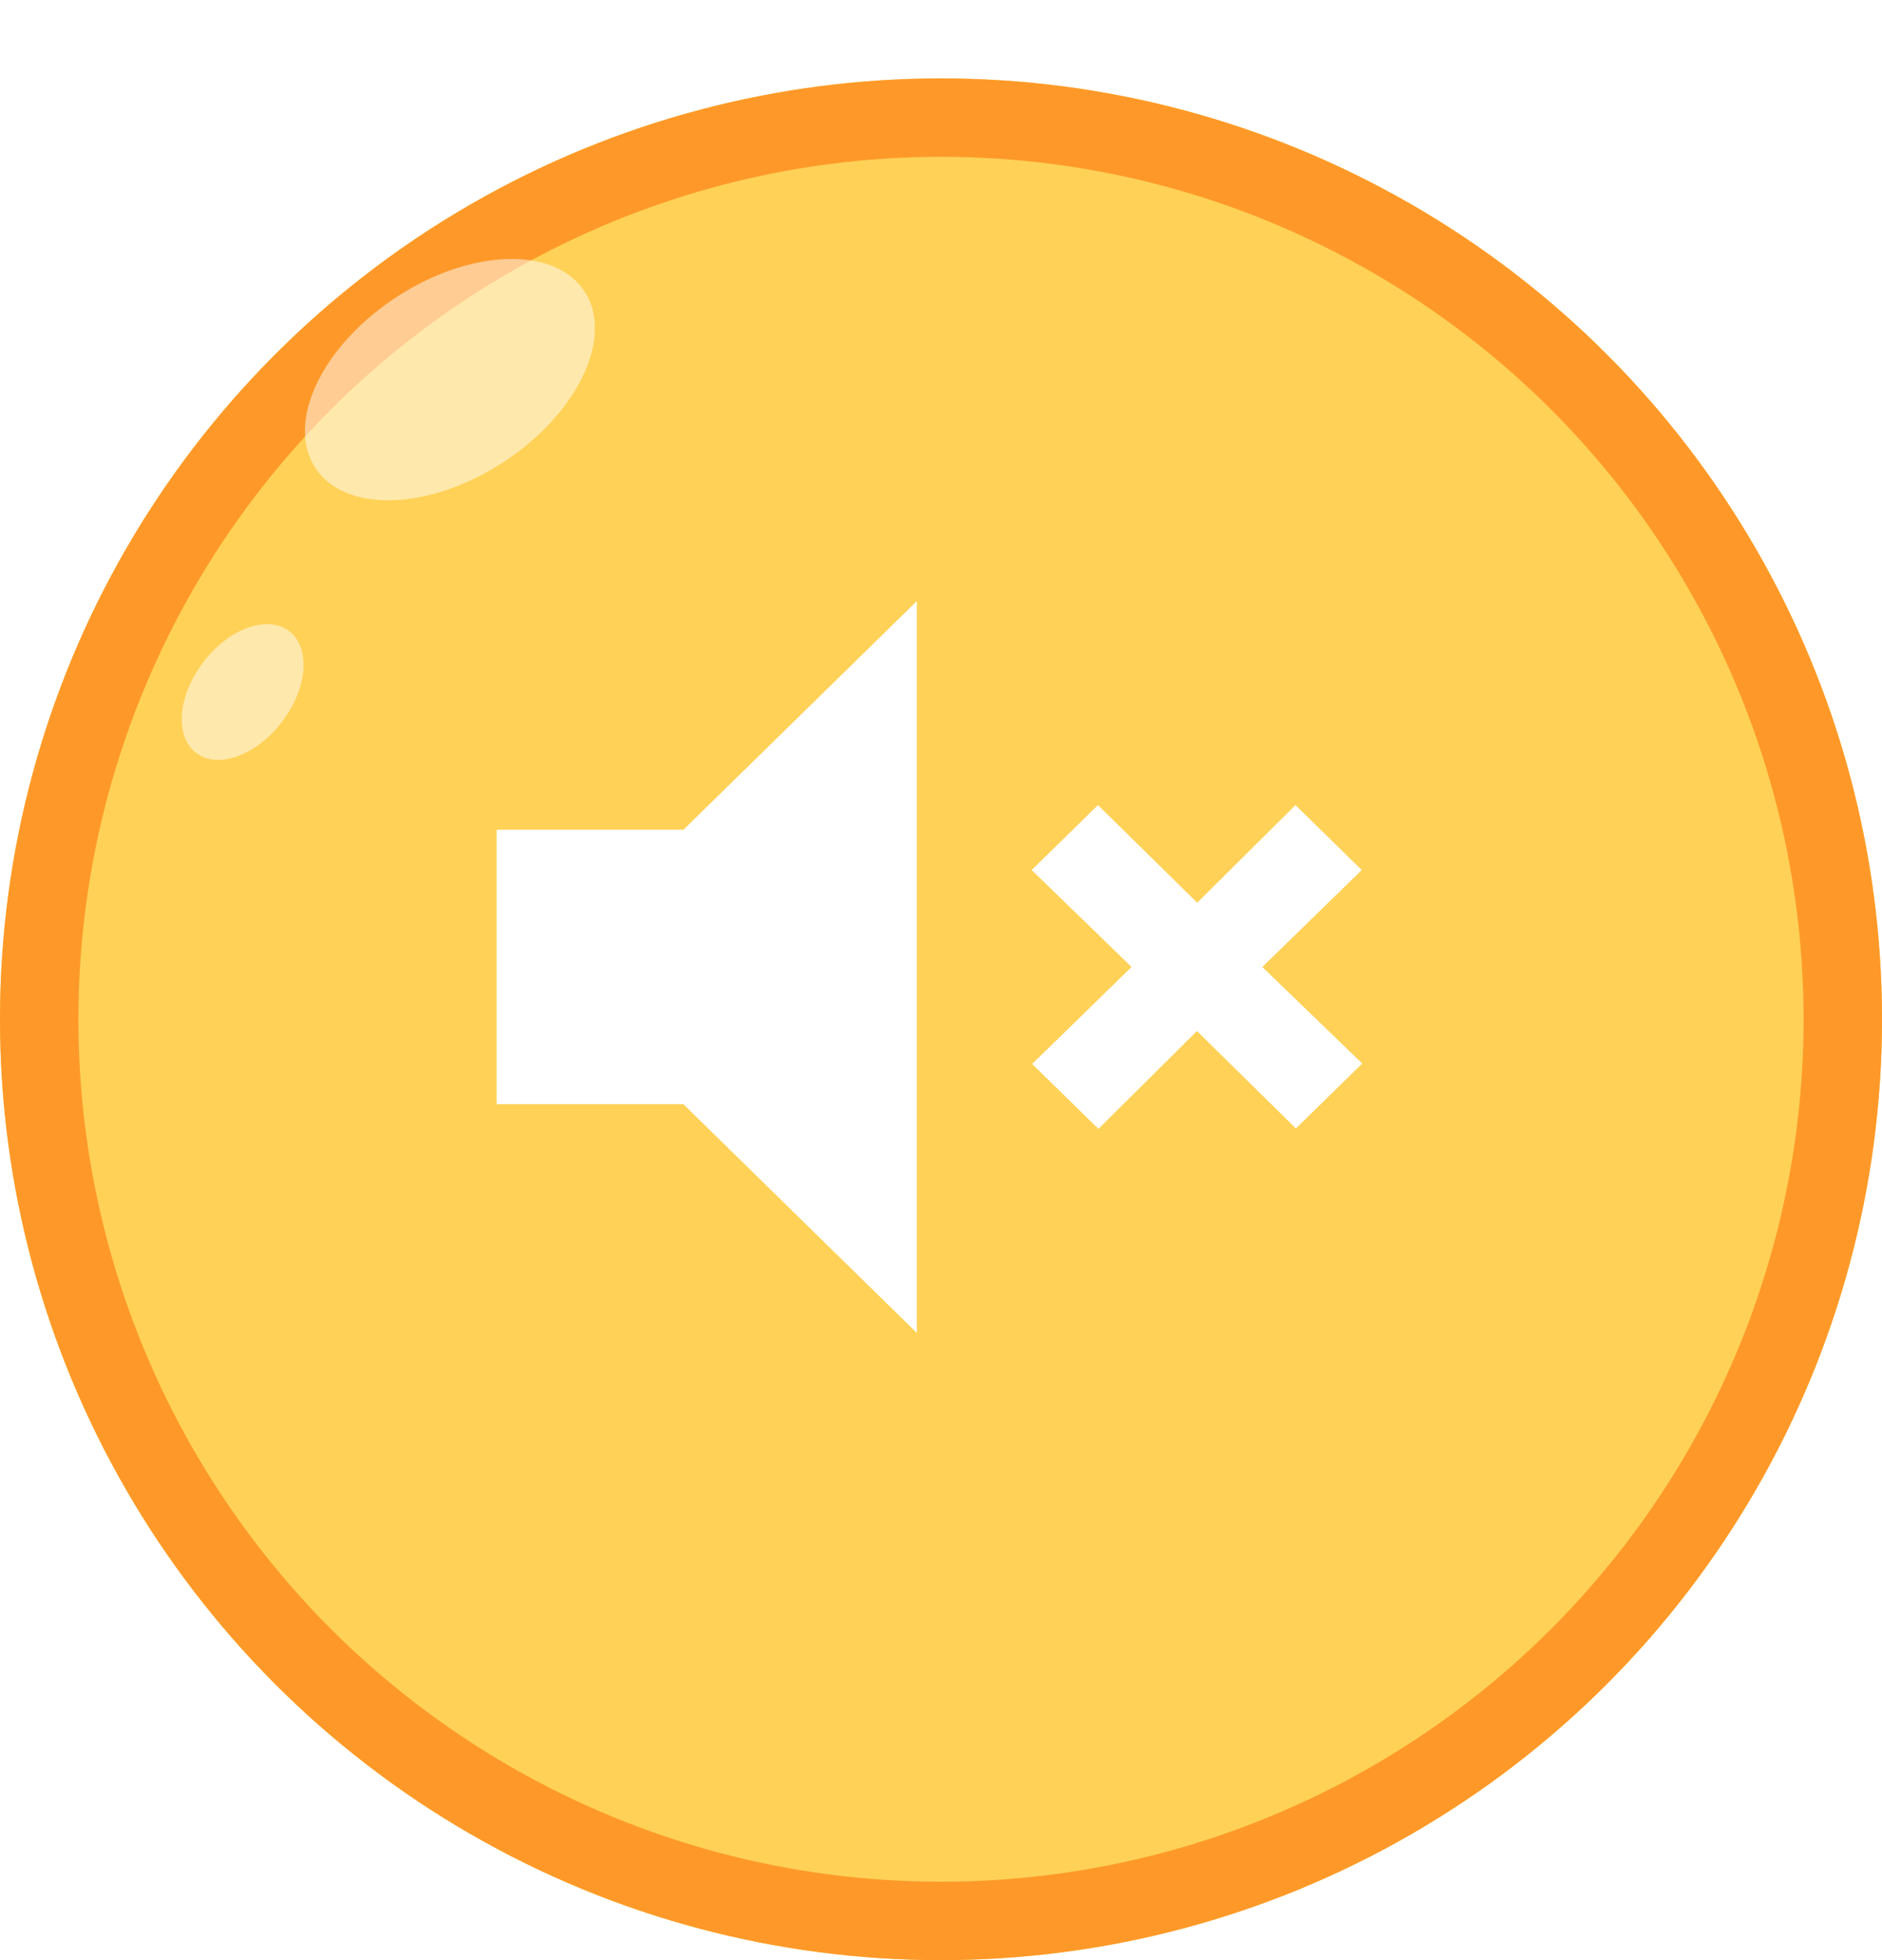 <svg width="72" height="75" viewBox="0 0 72 75" fill="none" xmlns="http://www.w3.org/2000/svg">
<g filter="url(#filter0_d_1716_24)">
<circle cx="36" cy="36" r="36" fill="#FFD157"/>
<circle cx="36" cy="36" r="34.5" stroke="#FE9929" stroke-width="3"/>
</g>
<path d="M45.792 34.532L42.005 30.805L39.469 33.29L43.291 37L39.487 40.71L42.023 43.195L45.792 39.45L49.578 43.178L52.115 40.693L48.292 37L52.097 33.29L49.56 30.805L45.792 34.55L45.792 34.532ZM26.145 31.75L19 31.75L19 42.25L26.145 42.25L35.075 51L35.075 23L26.145 31.75Z" fill="white"/>
<ellipse cx="9.283" cy="26.478" rx="2.933" ry="1.89" transform="rotate(-52.599 9.283 26.478)" fill="white" fill-opacity="0.5"/>
<ellipse cx="17.213" cy="14.526" rx="6.158" ry="3.763" transform="rotate(-33.291 17.213 14.526)" fill="white" fill-opacity="0.5"/>
<defs>
<filter id="filter0_d_1716_24" x="0" y="0" width="72" height="75" filterUnits="userSpaceOnUse" color-interpolation-filters="sRGB">
<feFlood flood-opacity="0" result="BackgroundImageFix"/>
<feColorMatrix in="SourceAlpha" type="matrix" values="0 0 0 0 0 0 0 0 0 0 0 0 0 0 0 0 0 0 127 0" result="hardAlpha"/>
<feOffset dy="3"/>
<feComposite in2="hardAlpha" operator="out"/>
<feColorMatrix type="matrix" values="0 0 0 0 0.996 0 0 0 0 0.6 0 0 0 0 0.161 0 0 0 1 0"/>
<feBlend mode="normal" in2="BackgroundImageFix" result="effect1_dropShadow_1716_24"/>
<feBlend mode="normal" in="SourceGraphic" in2="effect1_dropShadow_1716_24" result="shape"/>
</filter>
</defs>
</svg>
